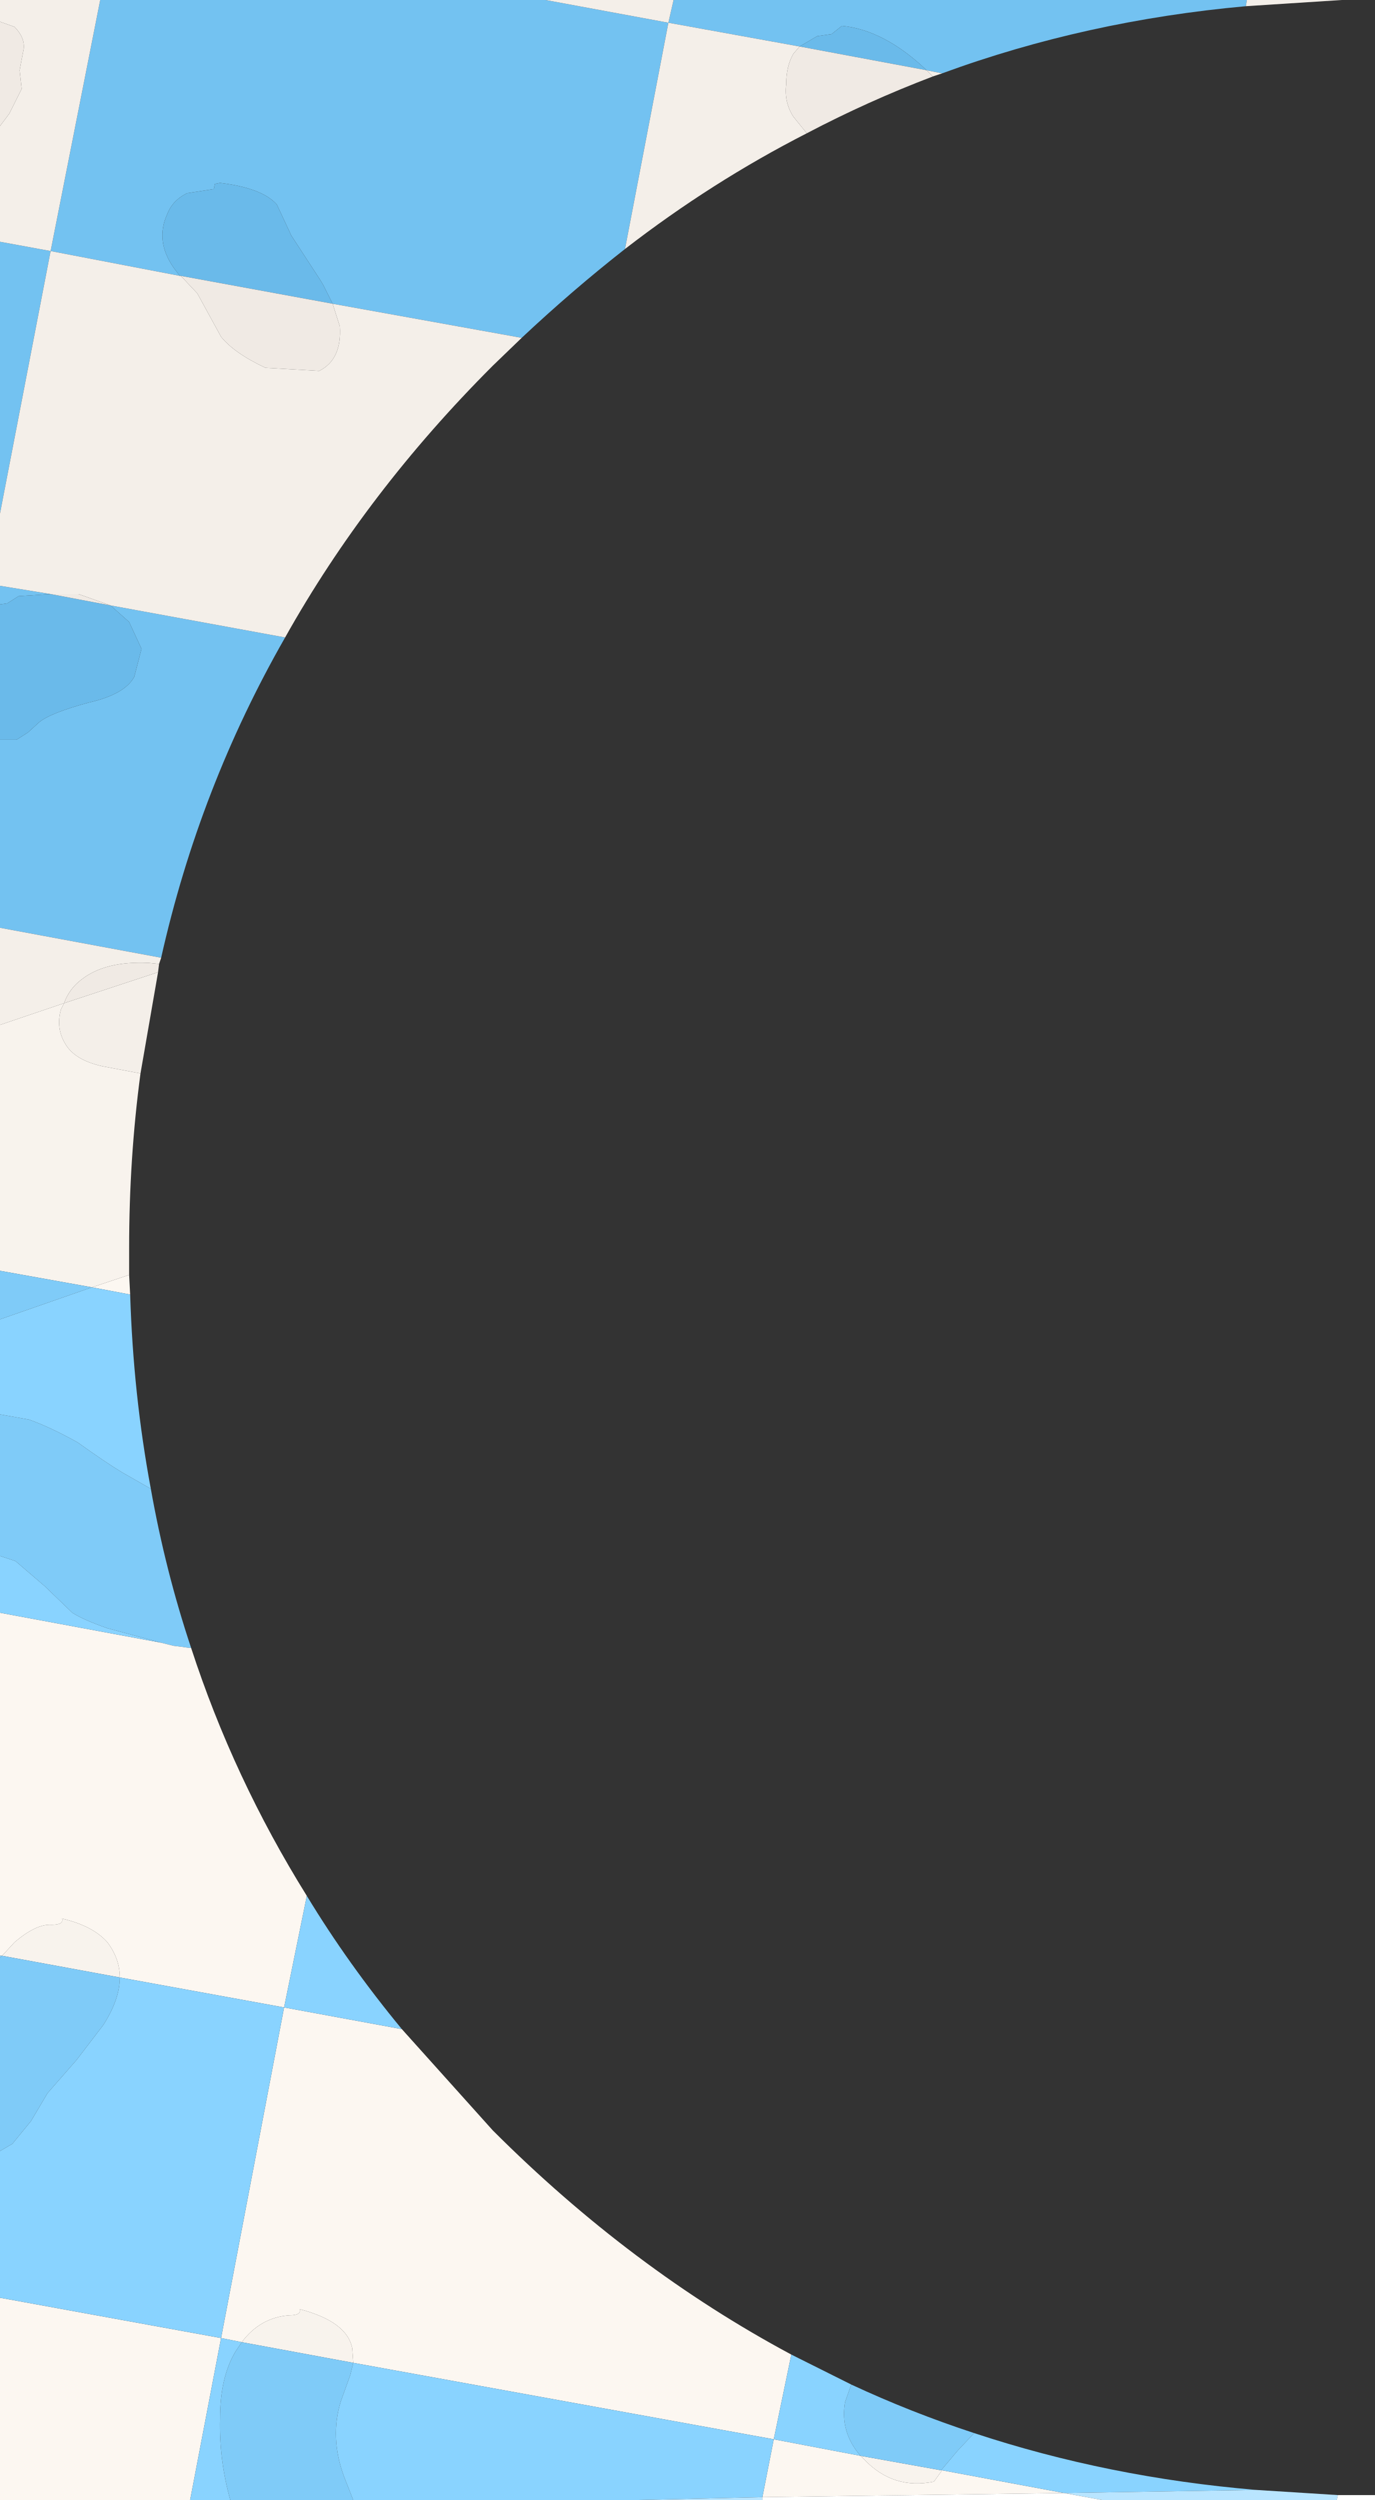 <?xml version="1.0" encoding="UTF-8" standalone="no"?>
<svg xmlns:ffdec="https://www.free-decompiler.com/flash" xmlns:xlink="http://www.w3.org/1999/xlink" ffdec:objectType="shape" height="121.0px" width="66.55px" xmlns="http://www.w3.org/2000/svg">
  <rect width="100%" height="100%" fill="#333333" stroke="none"/>
  <g transform="matrix(1.0, 0.0, 0.0, 1.0, -1.0, 119.0)">
    <path d="M5.85 -119.0 L27.4 -119.0 33.35 -117.9 33.6 -119.0 61.35 -119.0 61.3 -118.7 Q53.55 -118.0 46.6 -115.45 L45.85 -115.6 Q43.8 -117.55 41.75 -117.75 L41.25 -117.35 40.55 -117.25 39.7 -116.75 33.35 -117.9 31.25 -106.95 Q28.7 -104.95 26.25 -102.65 L17.1 -104.3 16.65 -105.2 16.5 -105.45 15.1 -107.6 14.4 -109.1 Q13.7 -109.9 11.65 -110.15 L11.4 -110.1 11.35 -109.85 10.05 -109.65 Q9.35 -109.3 9.1 -108.65 8.5 -107.35 9.4 -106.05 L9.7 -105.65 3.45 -106.85 5.85 -119.0 M14.8 -88.15 Q10.65 -80.9 8.8 -72.65 L1.0 -74.1 1.0 -83.2 1.8 -83.2 2.35 -83.55 2.9 -84.05 Q3.45 -84.5 5.3 -85.0 7.05 -85.4 7.5 -86.25 L7.85 -87.6 7.25 -88.9 6.35 -89.7 14.8 -88.15 M1.0 -89.75 L1.0 -90.65 3.45 -90.25 1.9 -90.15 1.35 -89.8 1.0 -89.75 M1.0 -94.15 L1.0 -107.3 3.45 -106.85 1.0 -94.15" fill="#73c2f1" fill-rule="evenodd" stroke="none"/>
    <path d="M1.0 -83.2 L1.0 -89.75 1.35 -89.8 1.9 -90.15 3.45 -90.25 6.35 -89.7 7.25 -88.9 7.85 -87.6 7.5 -86.25 Q7.05 -85.4 5.3 -85.0 3.45 -84.5 2.9 -84.05 L2.35 -83.55 1.8 -83.2 1.0 -83.2 M9.7 -105.65 L9.4 -106.05 Q8.5 -107.35 9.1 -108.65 9.35 -109.3 10.05 -109.65 L11.35 -109.85 11.4 -110.1 11.65 -110.15 Q13.7 -109.9 14.4 -109.1 L15.1 -107.6 16.5 -105.45 16.65 -105.2 17.1 -104.3 9.75 -105.65 9.7 -105.65 M39.7 -116.75 L40.55 -117.25 41.25 -117.35 41.75 -117.75 Q43.8 -117.55 45.85 -115.6 L39.7 -116.75" fill="#6abaea" fill-rule="evenodd" stroke="none"/>
    <path d="M1.0 -117.95 L1.0 -119.0 5.85 -119.0 3.45 -106.85 9.7 -105.65 9.75 -105.65 10.55 -104.8 11.7 -102.7 Q12.35 -101.9 13.85 -101.2 L16.45 -101.05 Q17.55 -101.6 17.45 -103.2 L17.1 -104.3 26.25 -102.65 24.85 -101.3 Q18.75 -95.2 14.8 -88.15 L6.35 -89.7 4.8 -90.25 3.45 -90.25 1.0 -90.65 1.0 -94.15 3.45 -106.85 1.0 -107.3 1.0 -112.9 1.45 -113.5 2.05 -114.7 1.95 -115.6 2.15 -116.65 Q2.2 -117.2 1.7 -117.7 L1.0 -117.95 M27.4 -119.0 L33.6 -119.0 33.35 -117.9 27.4 -119.0 M61.35 -119.0 L65.95 -119.0 61.3 -118.7 61.35 -119.0 M46.6 -115.45 L46.15 -115.3 45.85 -115.6 46.6 -115.45 M40.05 -112.55 Q35.45 -110.2 31.25 -106.95 L33.35 -117.9 39.7 -116.75 39.4 -116.4 Q39.05 -115.8 39.05 -114.9 38.95 -114.05 39.4 -113.35 L40.05 -112.55 M8.8 -72.65 L8.7 -72.35 8.2 -72.4 Q6.1 -72.5 4.95 -71.6 4.35 -71.15 4.1 -70.45 L1.0 -69.4 1.0 -74.1 8.8 -72.65 M8.65 -71.95 L7.8 -67.05 5.95 -67.4 Q4.6 -67.7 4.15 -68.5 3.7 -69.25 3.95 -70.15 L4.1 -70.45 8.65 -71.95" fill="#f4efe9" fill-rule="evenodd" stroke="none"/>
    <path d="M46.15 -115.3 Q43.0 -114.1 40.05 -112.55 L39.4 -113.35 Q38.95 -114.05 39.05 -114.9 39.05 -115.8 39.4 -116.4 L39.7 -116.75 45.85 -115.6 46.15 -115.3 M8.7 -72.35 L8.65 -71.95 4.1 -70.45 Q4.35 -71.15 4.95 -71.6 6.1 -72.5 8.2 -72.4 L8.7 -72.35 M1.0 -112.9 L1.0 -117.95 1.7 -117.7 Q2.2 -117.2 2.15 -116.65 L1.95 -115.6 2.05 -114.7 1.45 -113.5 1.0 -112.9 M17.1 -104.3 L17.45 -103.2 Q17.55 -101.6 16.45 -101.05 L13.85 -101.2 Q12.35 -101.9 11.7 -102.7 L10.55 -104.8 9.75 -105.65 17.1 -104.3 M3.45 -90.25 L4.8 -90.25 6.35 -89.7 3.45 -90.25" fill="#f0eae4" fill-rule="evenodd" stroke="none"/>
    <path d="M7.8 -67.05 Q7.25 -62.95 7.25 -58.6 L7.25 -57.3 5.45 -56.7 1.0 -57.5 1.0 -69.4 4.1 -70.45 3.95 -70.15 Q3.7 -69.25 4.15 -68.5 4.6 -67.7 5.95 -67.4 L7.8 -67.05 M1.1 -24.35 L1.7 -25.0 Q2.75 -25.9 3.5 -25.85 4.1 -25.85 4.0 -26.15 5.5 -25.8 6.2 -25.0 6.8 -24.2 6.8 -23.3 L1.1 -24.35 M12.7 -5.65 Q13.6 -6.85 15.0 -6.95 15.6 -6.95 15.5 -7.25 17.8 -6.65 18.05 -5.35 L18.1 -4.65 12.7 -5.65 M46.55 0.55 L46.6 0.55 46.2 1.1 Q44.25 1.5 42.85 0.05 L42.65 -0.15 46.55 0.55" fill="#f8f3ed" fill-rule="evenodd" stroke="none"/>
    <path d="M8.3 -46.95 Q9.0 -43.0 10.25 -39.25 L10.15 -39.25 9.8 -39.3 9.4 -39.35 8.8 -39.5 6.2 -40.2 Q5.05 -40.6 4.5 -40.95 L3.15 -42.25 1.75 -43.45 1.0 -43.7 1.0 -50.55 2.4 -50.3 Q3.4 -49.95 4.75 -49.2 6.15 -48.2 6.9 -47.75 L8.3 -46.95 M42.2 -3.6 Q45.1 -2.25 48.15 -1.25 L47.35 -0.4 46.55 0.55 42.65 -0.15 Q41.65 -1.3 41.9 -2.75 L42.2 -3.6 M18.1 2.0 L12.15 2.0 Q11.6 0.05 11.65 -1.95 11.65 -3.95 12.4 -5.2 L12.7 -5.65 18.1 -4.65 17.95 -4.05 17.5 -2.8 Q16.95 -1.05 17.65 0.85 L18.1 2.0 M1.0 -14.9 L1.0 -24.25 1.1 -24.35 6.8 -23.3 Q6.8 -22.25 6.0 -21.0 L4.7 -19.3 3.3 -17.7 2.5 -16.35 1.6 -15.25 1.0 -14.9 M1.0 -55.15 L1.0 -57.5 5.45 -56.7 1.0 -55.15" fill="#7fcbf8" fill-rule="evenodd" stroke="none"/>
    <path d="M7.25 -57.3 L7.3 -56.35 5.45 -56.7 7.25 -57.3 M10.25 -39.25 Q12.3 -32.95 15.85 -27.25 L14.75 -21.85 6.8 -23.3 Q6.8 -24.2 6.2 -25.0 5.5 -25.8 4.0 -26.15 4.1 -25.85 3.5 -25.85 2.75 -25.9 1.7 -25.0 L1.1 -24.35 1.0 -24.35 1.0 -40.95 8.8 -39.5 9.4 -39.35 9.8 -39.3 10.15 -39.25 10.25 -39.25 M20.45 -20.8 L24.85 -15.9 Q31.55 -9.2 39.3 -5.05 L38.45 -0.95 18.1 -4.65 18.05 -5.35 Q17.8 -6.65 15.5 -7.25 15.6 -6.95 15.0 -6.95 13.6 -6.85 12.7 -5.65 L11.7 -5.85 10.2 2.0 1.0 2.0 1.0 -7.8 11.7 -5.85 14.75 -21.85 20.45 -20.8 M46.6 0.55 L52.5 1.65 37.9 1.85 38.45 -0.95 42.65 -0.15 42.85 0.05 Q44.25 1.5 46.2 1.1 L46.6 0.55" fill="#fcf7f1" fill-rule="evenodd" stroke="none"/>
    <path d="M7.3 -56.35 Q7.45 -51.5 8.3 -46.95 L6.9 -47.75 Q6.15 -48.2 4.75 -49.2 3.4 -49.95 2.4 -50.3 L1.0 -50.55 1.0 -55.15 5.45 -56.7 7.3 -56.35 M15.85 -27.25 Q17.85 -23.95 20.45 -20.8 L14.75 -21.85 11.7 -5.85 12.7 -5.65 12.4 -5.2 Q11.65 -3.95 11.65 -1.95 11.6 0.05 12.15 2.0 L10.2 2.0 11.7 -5.85 1.0 -7.8 1.0 -14.9 1.6 -15.25 2.5 -16.35 3.3 -17.7 4.7 -19.3 6.0 -21.0 Q6.8 -22.25 6.8 -23.3 L14.75 -21.85 15.85 -27.25 M39.3 -5.05 L42.2 -3.6 41.9 -2.75 Q41.65 -1.3 42.65 -0.15 L38.45 -0.95 37.9 1.85 31.35 2.0 18.1 2.0 17.65 0.85 Q16.95 -1.05 17.5 -2.8 L17.95 -4.05 18.1 -4.65 38.45 -0.95 39.3 -5.05 M48.15 -1.25 Q54.65 0.9 61.8 1.5 L52.5 1.65 46.6 0.55 46.55 0.55 47.35 -0.4 48.15 -1.25 M1.0 -24.25 L1.0 -24.35 1.1 -24.35 1.0 -24.25 M1.0 -40.95 L1.0 -43.7 1.75 -43.45 3.15 -42.25 4.5 -40.95 Q5.05 -40.6 6.2 -40.2 L8.8 -39.5 1.0 -40.95" fill="#89d3ff" fill-rule="evenodd" stroke="none"/>
    <path d="M61.8 1.5 L65.75 1.75 65.7 2.0 54.4 2.0 52.5 1.65 61.8 1.5 M37.9 2.0 L31.35 2.0 37.9 1.85 37.9 2.0" fill="#b9e5ff" fill-rule="evenodd" stroke="none"/>
    <path d="M65.75 1.75 L67.5 1.75 67.55 1.75 67.55 2.0 65.7 2.0 65.75 1.75 M54.4 2.0 L37.9 2.0 37.9 1.85 52.5 1.65 54.4 2.0" fill="#ffffff" fill-rule="evenodd" stroke="none"/>
  </g>
</svg>
